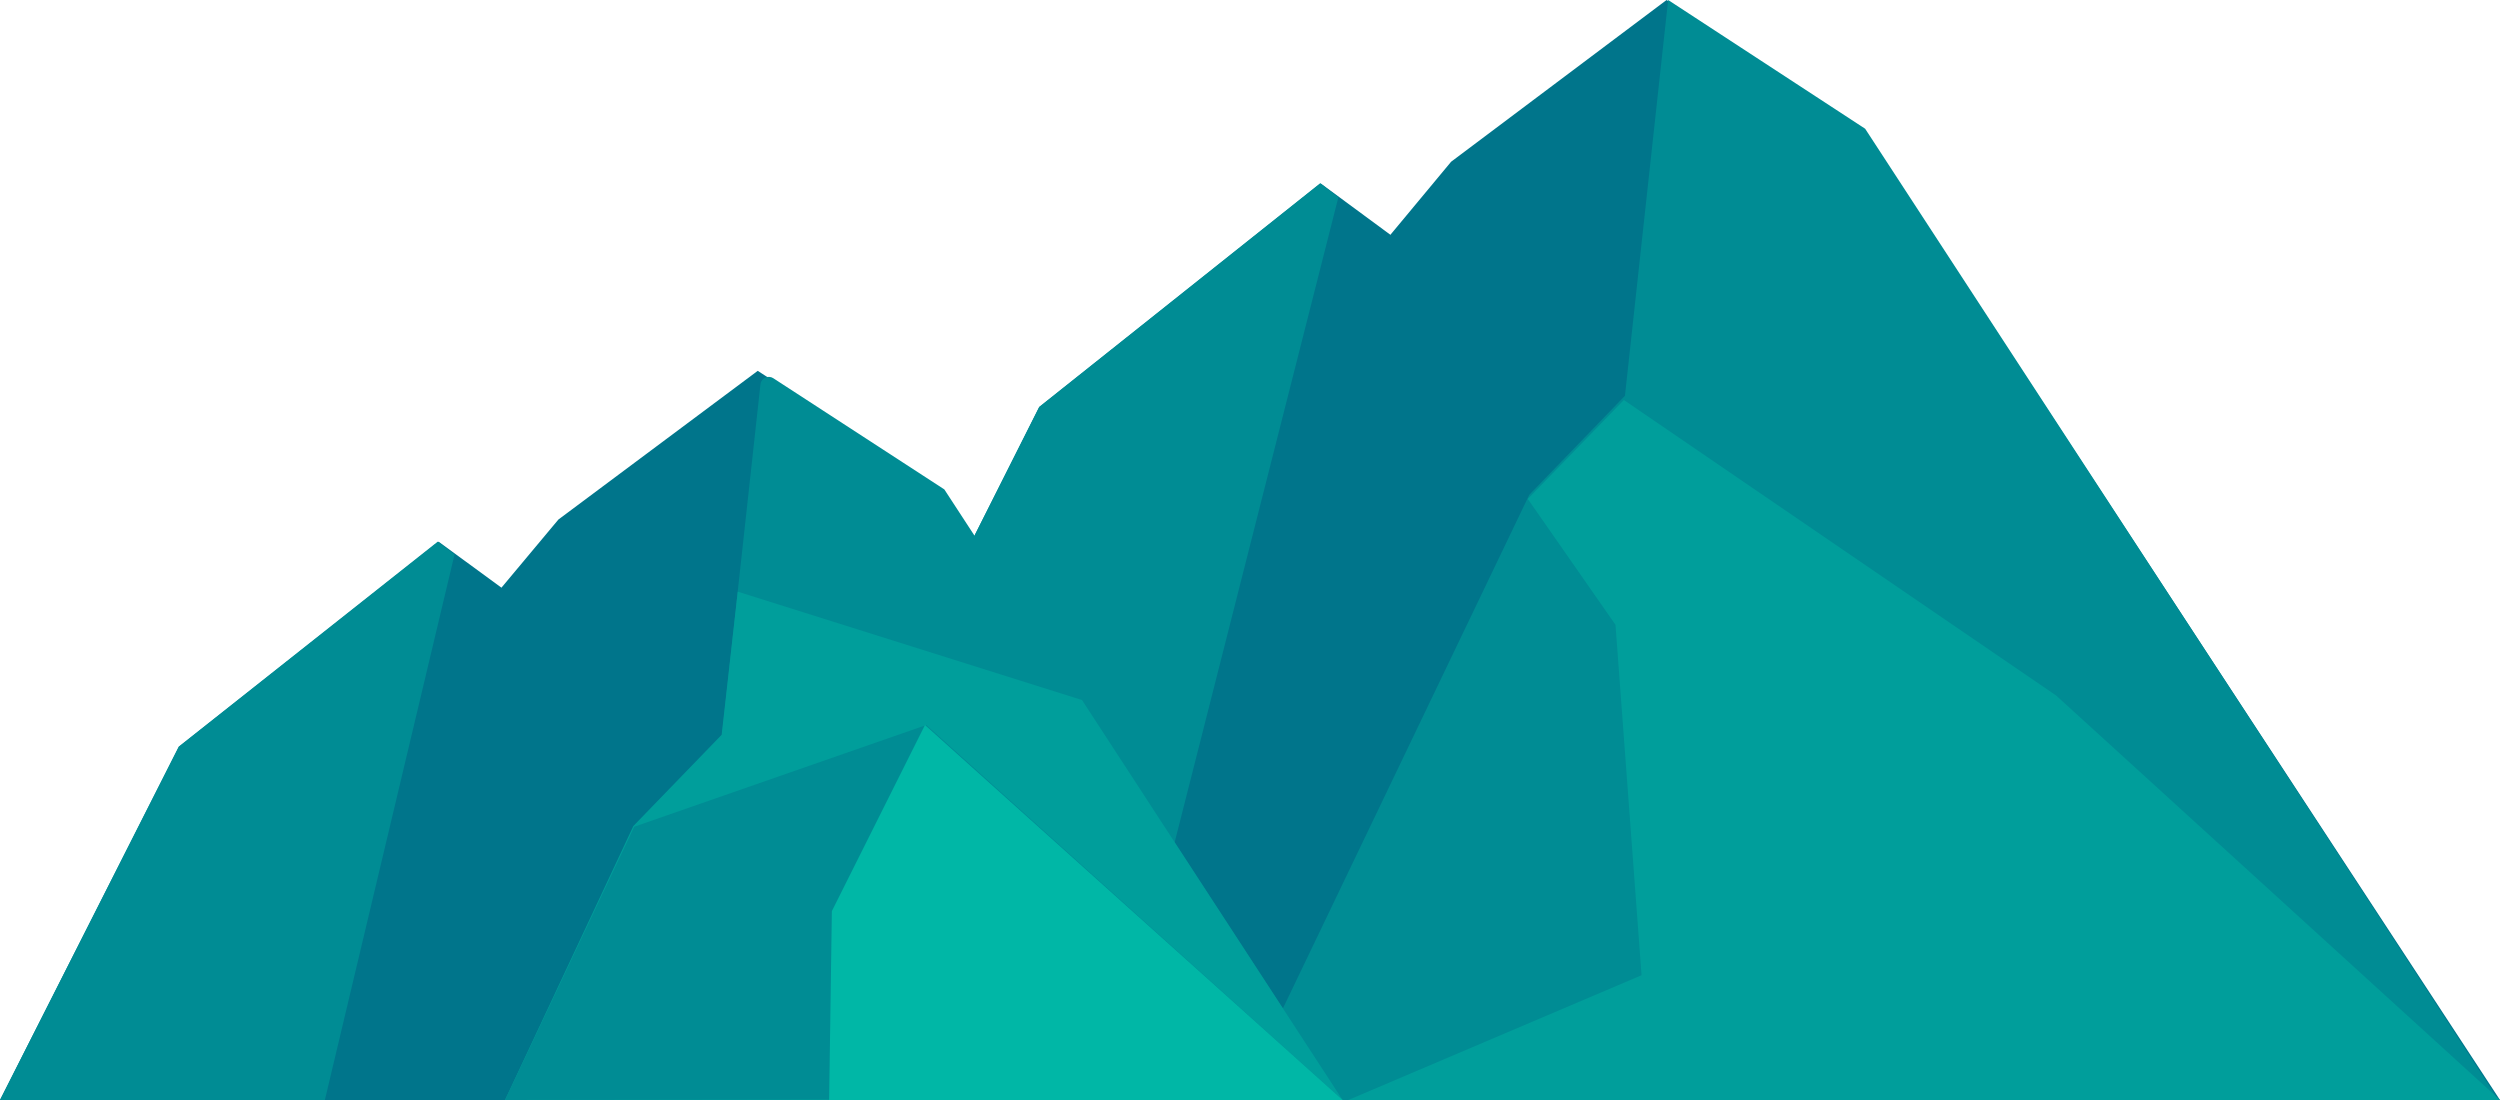 <?xml version="1.0" encoding="UTF-8"?>
<svg width="150px" height="66px" viewBox="0 0 150 66" version="1.1" xmlns="http://www.w3.org/2000/svg" xmlns:xlink="http://www.w3.org/1999/xlink">
    <!-- Generator: Sketch 55.1 (78136) - https://sketchapp.com -->
    <title>Group 6</title>
    <desc>Created with Sketch.</desc>
    <g id="Page-1" stroke="none" stroke-width="1" fill="none" fill-rule="evenodd">
        <g id="Group-6">
            <polygon id="Rectangle" fill="#00758B" points="99.994 0 111.822 7.738 150 66 117.049 66 91.732 29.839 83.333 14.197 87.067 9.704"></polygon>
            <polygon id="Rectangle" fill="#00758B" points="117.172 65.872 80.332 66 68.206 47.458 58.333 32.423 62.357 24.427 79.234 11 83.589 14.209 91.916 29.714"></polygon>
            <polygon id="Rectangle" fill="#008C94" points="70.426 50.75 58.333 32.401 62.351 24.413 79.206 11 80.303 11.833"></polygon>
            <polygon id="Rectangle" fill="#008C94" points="100.089 -1.13686838e-13 111.908 7.723 149.747 65.75 80.178 66 76.768 60.937 91.756 29.689 97.497 23.746"></polygon>
            <polygon id="Rectangle" fill="#009E9B" transform="translate(115.449, 45) scale(-1, 1) translate(-115.449, -45) " points="107.534 41.728 133.465 24 139.231 29.936 133.968 37.489 132.405 58.514 150 66 80.898 66"></polygon>
            <polygon id="Rectangle" fill="#00758B" points="45.464 22.25 56.407 29.364 80.303 66 49.501 66 37.592 49.491 30.051 35.303 33.504 31.172"></polygon>
            <path d="M46.397,22.693 L56.659,29.364 L80.556,66 L30.303,66 L38,49.599 L43.316,44.125 L45.628,23.057 C45.658,22.783 45.905,22.585 46.179,22.615 C46.257,22.623 46.332,22.65 46.397,22.693 Z" id="Rectangle" fill="#008C94"></path>
            <polygon id="Rectangle" fill="#00758B" points="49.747 66 19.531 66 0 66 10.743 44.799 26.314 32.5 30.333 35.44 38.015 49.642"></polygon>
            <polygon id="Rectangle" fill="#008C94" points="19.492 66 0 66 10.722 44.799 26.262 32.5 27.273 33.264"></polygon>
            <polygon id="Rectangle" fill="#009E9B" points="64.92 42.002 80.556 66 30.303 66 38 49.564 43.3 44.087 44.266 35.5"></polygon>
            <polygon id="Rectangle" fill="#008C94" transform="translate(55.429, 54.75) scale(-1, 1) translate(-55.429, -54.75) " points="55.282 43.5 72.803 49.603 80.556 66 45.079 65.946 30.303 66"></polygon>
            <polygon id="Rectangle" fill="#00B7A6" transform="translate(65.152, 54.75) scale(-1, 1) translate(-65.152, -54.75) " points="74.805 43.5 80.392 54.667 80.556 66 49.747 66"></polygon>
        </g>
    </g>
</svg>